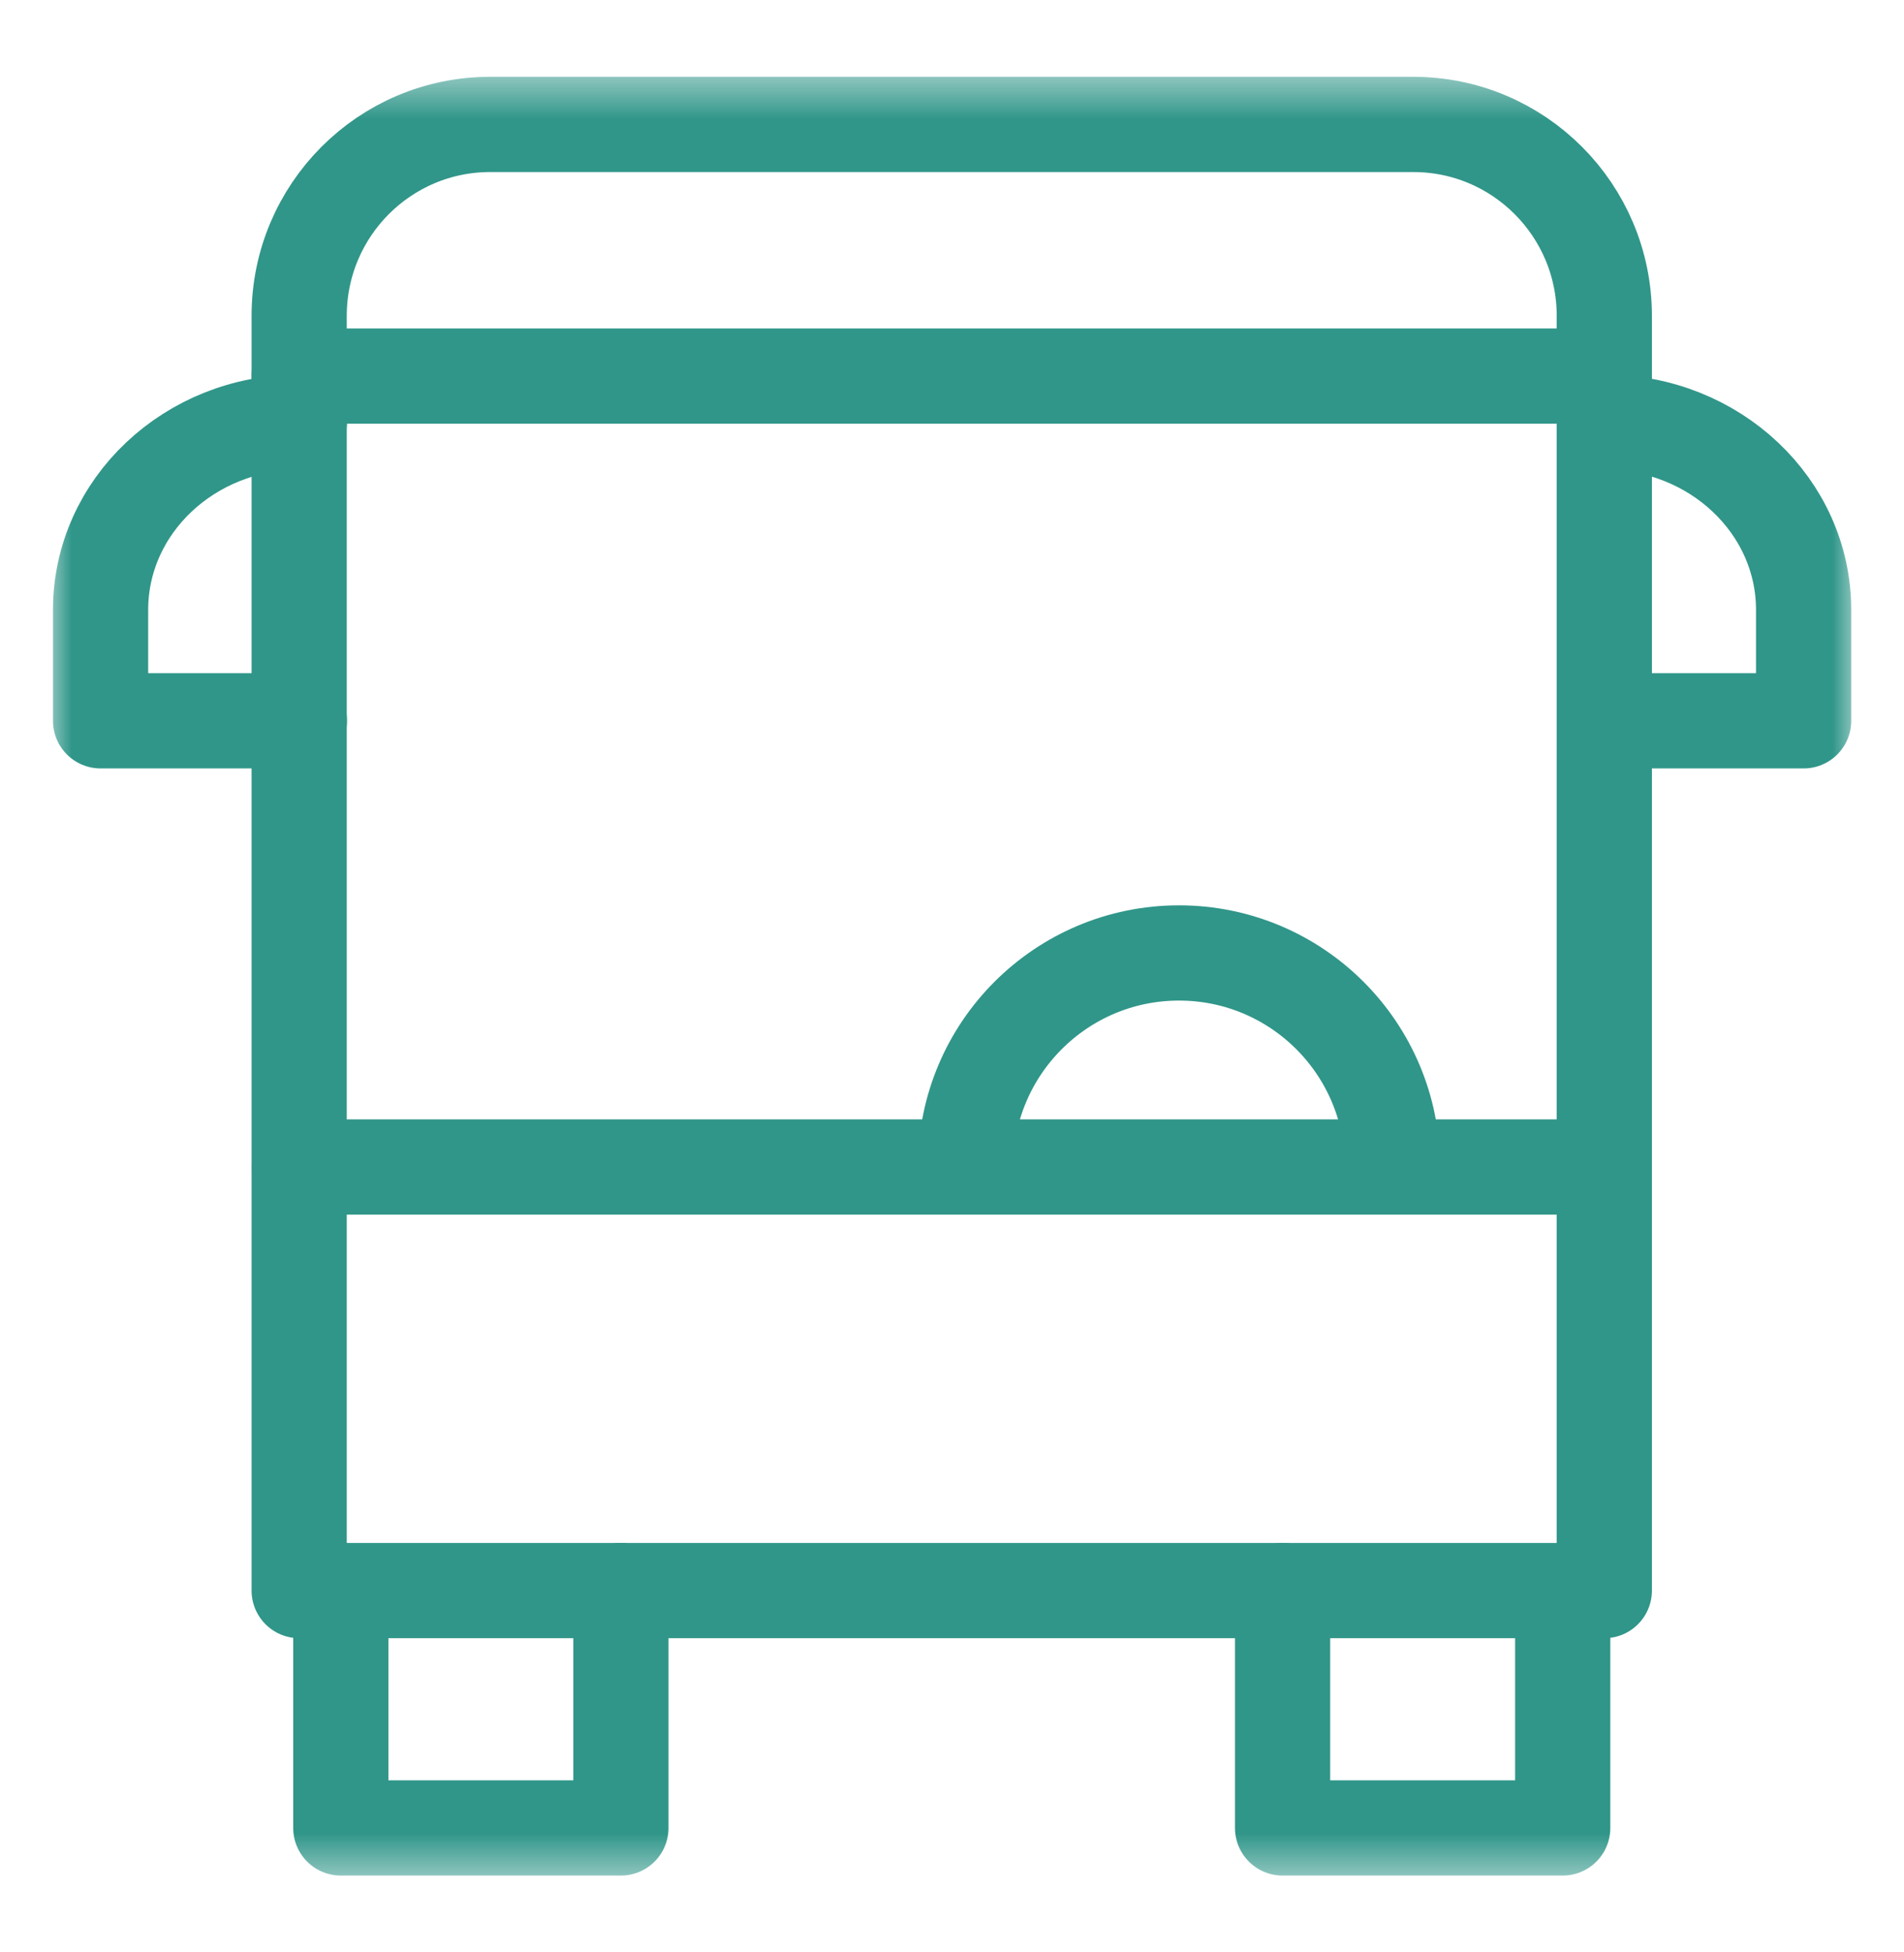 <svg width="40" height="41" viewBox="0 0 40 41" fill="none" xmlns="http://www.w3.org/2000/svg">
<path d="M33.704 33.402H6.285V7.898H33.704V33.402Z" stroke="#309689" stroke-width="2" stroke-miterlimit="10" stroke-linecap="round" stroke-linejoin="round"/>
<mask id="mask0_2027_1945" style="mask-type:luminance" maskUnits="userSpaceOnUse" x="1" y="1" width="38" height="39">
<path d="M1 1.5H39V39.5H1V1.5Z" fill="white"/>
</mask>
<g mask="url(#mask0_2027_1945)">
<path d="M33.704 7.898V6.633C33.704 4.413 31.907 2.613 29.691 2.613H10.298C8.082 2.613 6.285 4.413 6.285 6.633V7.898" stroke="#309689" stroke-width="2" stroke-miterlimit="10" stroke-linecap="round" stroke-linejoin="round"/>
<path d="M33.715 8.865C36.021 8.865 37.891 10.63 37.891 12.807V15.137H33.715" stroke="#309689" stroke-width="2" stroke-miterlimit="10" stroke-linecap="round" stroke-linejoin="round"/>
<path d="M6.289 8.865C3.983 8.865 2.113 10.63 2.113 12.807V15.137H6.289" stroke="#309689" stroke-width="2" stroke-miterlimit="10" stroke-linecap="round" stroke-linejoin="round"/>
<path d="M13.044 33.402V38.387H7.16V33.402" stroke="#309689" stroke-width="2" stroke-miterlimit="10" stroke-linecap="round" stroke-linejoin="round"/>
<path d="M32.83 33.402V38.387H26.945V33.402" stroke="#309689" stroke-width="2" stroke-miterlimit="10" stroke-linecap="round" stroke-linejoin="round"/>
<path d="M6.293 24.507H33.7" stroke="#309689" stroke-width="2" stroke-miterlimit="10" stroke-linecap="round" stroke-linejoin="round"/>
<path d="M20.285 24.496C20.285 22.02 22.293 20.012 24.769 20.012C27.245 20.012 29.253 22.02 29.253 24.496" stroke="#309689" stroke-width="2" stroke-miterlimit="10" stroke-linecap="round" stroke-linejoin="round"/>
</g>
</svg>
